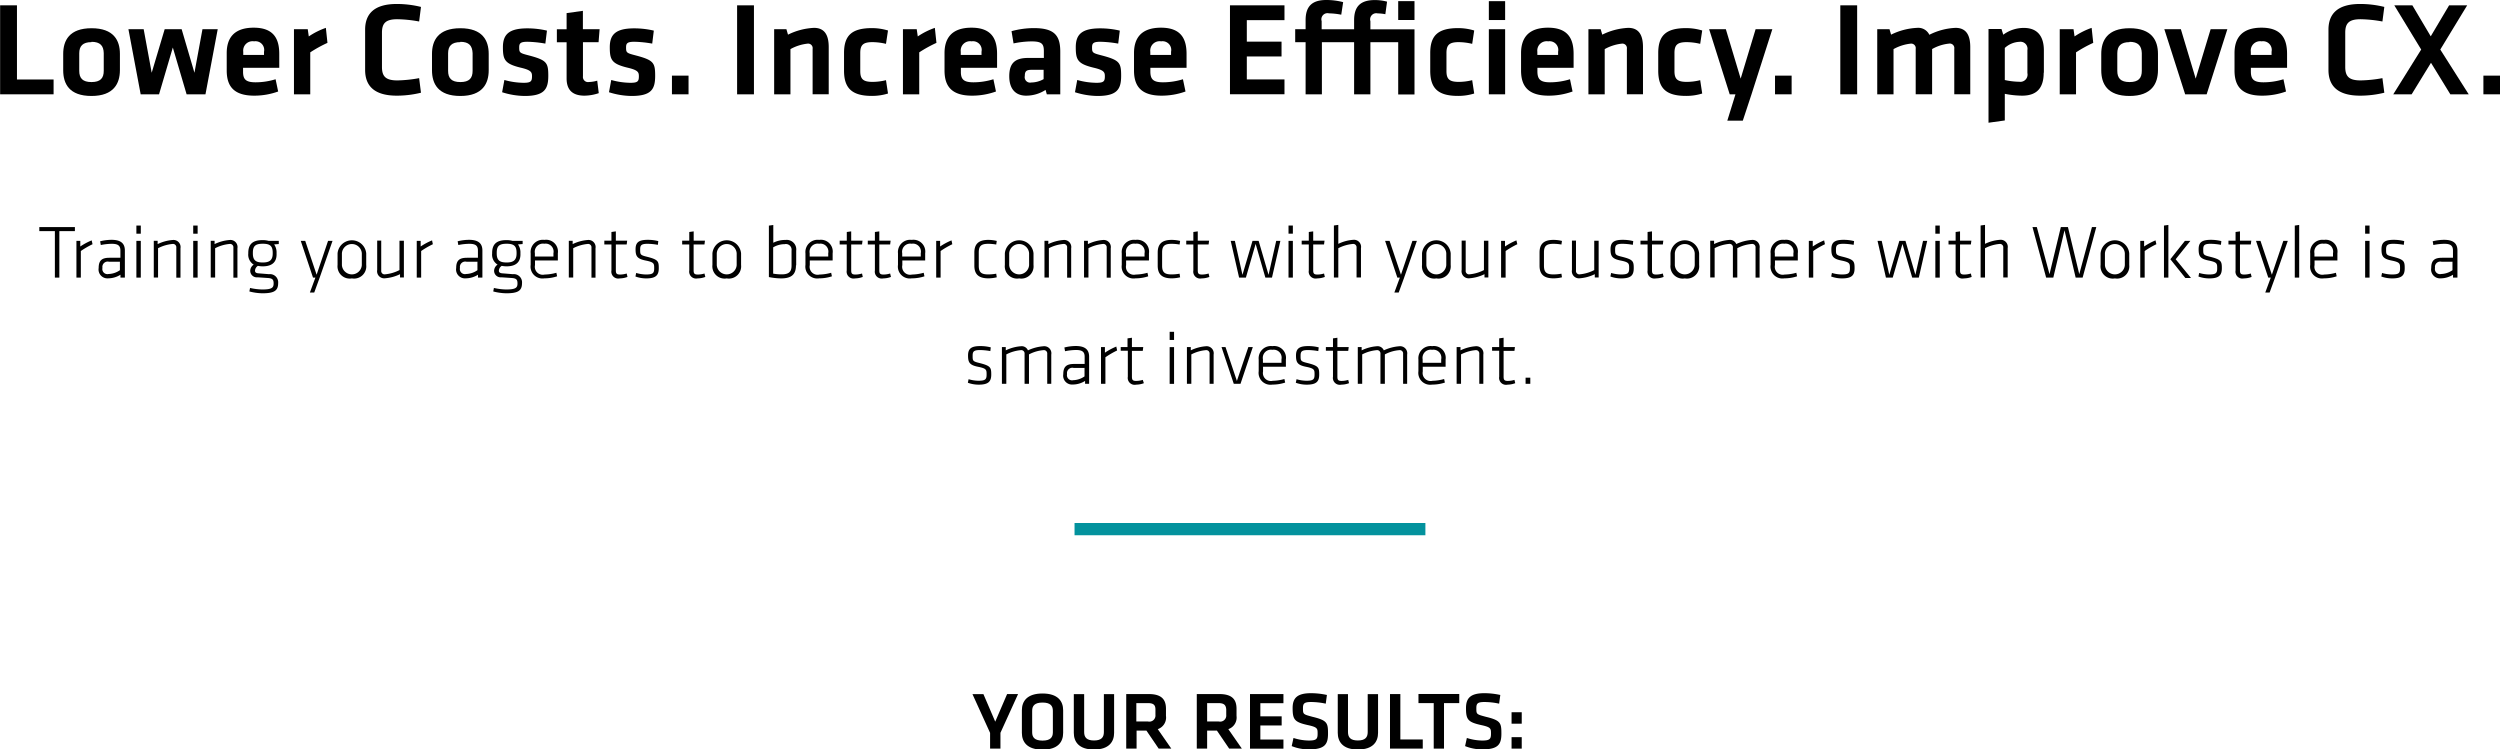 <svg id="Layer_2" data-name="Layer 2" xmlns="http://www.w3.org/2000/svg" viewBox="0 0 408.22 122.38"><defs><style>.cls-1{fill:none;stroke:#03929d;stroke-miterlimit:10;stroke-width:2px;}</style></defs><title>section1-text</title><path d="M9127.64,7636.31h6v2.42h-8.73V7624.2h2.75v12.11Z" transform="translate(-9124.89 -7623.33)"/><path d="M9139.83,7639c-3.64,0-4.62-2-4.62-4.19v-2.68c0-2.18,1-4.19,4.63-4.19s4.63,2,4.63,4.19v2.68C9144.46,7636.94,9143.48,7639,9139.83,7639Zm0-8.79c-1.42,0-2,.63-2,1.83v2.86c0,1.2.55,1.83,2,1.83s2-.63,2-1.83V7632C9141.8,7630.79,9141.25,7630.16,9139.83,7630.16Z" transform="translate(-9124.89 -7623.33)"/><path d="M9147.86,7638.73l-2-10.63h2.49l1.31,7.11,2.12-7.11h2.77l2.09,7.11,1.31-7.11h2.49l-2,10.63h-3.08l-2.25-7.64-2.25,7.64h-3.08Z" transform="translate(-9124.89 -7623.33)"/><path d="M9166.64,7636.77a11.12,11.12,0,0,0,3.25-.5l0.42,2a11.41,11.41,0,0,1-3.91.68c-3.34,0-4.49-1.55-4.49-4.1V7632c0-2.25,1-4.15,4.41-4.15s4.17,2,4.17,4.28v2.27h-5.91V7635C9164.57,7636.27,9165,7636.77,9166.64,7636.77Zm-2.07-4.47H9168v-0.52a1.42,1.42,0,0,0-1.62-1.7,1.53,1.53,0,0,0-1.77,1.7v0.52Z" transform="translate(-9124.89 -7623.33)"/><path d="M9178.36,7630.33a20.77,20.77,0,0,0-2.81,1.55v6.85h-2.66v-10.63h2.25l0.17,1.18a11.9,11.9,0,0,1,2.79-1.4Z" transform="translate(-9124.89 -7623.33)"/><path d="M9184.51,7628.19c0-2.66,1.55-4.21,5.17-4.21a16.45,16.45,0,0,1,3.95.48l-0.3,2.38a21.39,21.39,0,0,0-3.56-.37c-1.9,0-2.51.65-2.51,2.2v5.59c0,1.55.61,2.2,2.51,2.2a21.39,21.39,0,0,0,3.56-.37l0.3,2.38a16.45,16.45,0,0,1-3.95.48c-3.62,0-5.17-1.55-5.17-4.21v-6.55Z" transform="translate(-9124.89 -7623.33)"/><path d="M9200.06,7639c-3.64,0-4.63-2-4.63-4.19v-2.68c0-2.18,1-4.19,4.63-4.19s4.63,2,4.63,4.19v2.68C9204.69,7636.94,9203.71,7639,9200.06,7639Zm0-8.79c-1.42,0-2,.63-2,1.83v2.86c0,1.2.55,1.83,2,1.83s2-.63,2-1.83V7632C9202,7630.79,9201.48,7630.16,9200.06,7630.16Z" transform="translate(-9124.89 -7623.33)"/><path d="M9210.55,7639a12.54,12.54,0,0,1-3.67-.61l0.37-2a11.9,11.9,0,0,0,3.16.46c1.18,0,1.35-.26,1.35-1.07,0-.65-0.13-1-1.85-1.4-2.6-.63-2.9-1.29-2.9-3.34s0.94-3.08,4-3.08a14,14,0,0,1,3.19.37l-0.26,2.12a18.76,18.76,0,0,0-2.92-.3c-1.16,0-1.35.26-1.35,0.92,0,0.85.07,0.92,1.5,1.29,3,0.79,3.25,1.18,3.25,3.36S9213.76,7639,9210.55,7639Z" transform="translate(-9124.89 -7623.33)"/><path d="M9222.66,7638.54a7.38,7.38,0,0,1-2.33.41c-1.94,0-2.92-.92-2.92-2.81v-5.91h-1.59v-2.12h1.59v-2.64l2.66-.37v3h2.73l-0.17,2.12h-2.55v5.56a0.84,0.84,0,0,0,1,.94,5.12,5.12,0,0,0,1.33-.22Z" transform="translate(-9124.89 -7623.33)"/><path d="M9228,7639a12.54,12.54,0,0,1-3.67-.61l0.37-2a11.9,11.9,0,0,0,3.16.46c1.18,0,1.35-.26,1.35-1.07,0-.65-0.13-1-1.85-1.4-2.6-.63-2.9-1.29-2.9-3.34s0.94-3.08,4-3.08a14,14,0,0,1,3.19.37l-0.26,2.12a18.76,18.76,0,0,0-2.92-.3c-1.16,0-1.35.26-1.35,0.92,0,0.85.07,0.92,1.5,1.29,3,0.79,3.25,1.18,3.25,3.36S9231.25,7639,9228,7639Z" transform="translate(-9124.89 -7623.33)"/><path d="M9234.61,7635.68h2.71v3.05h-2.71v-3.05Z" transform="translate(-9124.89 -7623.33)"/><path d="M9248,7638.73h-2.75V7624.2H9248v14.53Z" transform="translate(-9124.89 -7623.33)"/><path d="M9257.58,7638.73v-7.42a0.74,0.74,0,0,0-.85-0.85,7.34,7.34,0,0,0-2.77.89v7.38h-2.66v-10.63h2l0.26,0.89a10.64,10.64,0,0,1,4.25-1.11c1.77,0,2.4,1.24,2.4,3.14v7.7h-2.66Z" transform="translate(-9124.89 -7623.33)"/><path d="M9262.71,7634.87V7632c0-2.86,1.24-4.08,4.58-4.08a9.16,9.16,0,0,1,2.6.39l-0.33,2.18a9.68,9.68,0,0,0-2.2-.28c-1.53,0-2,.46-2,1.77v2.95c0,1.31.46,1.77,2,1.77a9,9,0,0,0,2.2-.28l0.33,2.18a8.76,8.76,0,0,1-2.6.39C9264,7639,9262.71,7637.73,9262.71,7634.87Z" transform="translate(-9124.89 -7623.33)"/><path d="M9277.8,7630.33a20.77,20.77,0,0,0-2.81,1.55v6.85h-2.66v-10.63h2.25l0.17,1.18a11.9,11.9,0,0,1,2.79-1.4Z" transform="translate(-9124.89 -7623.33)"/><path d="M9283.85,7636.77a11.12,11.12,0,0,0,3.25-.5l0.42,2a11.41,11.41,0,0,1-3.91.68c-3.34,0-4.49-1.55-4.49-4.1V7632c0-2.25,1-4.15,4.41-4.15s4.17,2,4.17,4.28v2.27h-5.91V7635C9281.77,7636.27,9282.23,7636.77,9283.85,7636.77Zm-2.07-4.47h3.38v-0.52a1.42,1.42,0,0,0-1.62-1.7,1.53,1.53,0,0,0-1.77,1.7v0.52Z" transform="translate(-9124.89 -7623.33)"/><path d="M9298,7638.73h-2.18l-0.2-.72a5.81,5.81,0,0,1-3.16.94c-1.94,0-2.77-1.33-2.77-3.16,0-2.16.94-3,3.1-3h2.55v-1.11c0-1.18-.33-1.59-2-1.59a14.86,14.86,0,0,0-2.95.33l-0.33-2a13.86,13.86,0,0,1,3.64-.5c3.34,0,4.32,1.18,4.32,3.84v7Zm-2.66-4h-2c-0.87,0-1.11.24-1.11,1a0.89,0.89,0,0,0,1.07,1.07,4.18,4.18,0,0,0,2-.55v-1.57Z" transform="translate(-9124.89 -7623.33)"/><path d="M9304.09,7639a12.54,12.54,0,0,1-3.67-.61l0.37-2a11.9,11.9,0,0,0,3.16.46c1.18,0,1.35-.26,1.35-1.07,0-.65-0.13-1-1.85-1.4-2.6-.63-2.9-1.29-2.9-3.34s0.94-3.08,4-3.08a14,14,0,0,1,3.19.37l-0.26,2.12a18.76,18.76,0,0,0-2.92-.3c-1.16,0-1.35.26-1.35,0.92,0,0.85.07,0.92,1.5,1.29,3,0.79,3.25,1.18,3.25,3.36S9307.3,7639,9304.09,7639Z" transform="translate(-9124.89 -7623.33)"/><path d="M9314.8,7636.77a11.12,11.12,0,0,0,3.25-.5l0.42,2a11.41,11.41,0,0,1-3.91.68c-3.34,0-4.5-1.55-4.5-4.1V7632c0-2.25,1-4.15,4.41-4.15s4.17,2,4.17,4.28v2.27h-5.91V7635C9312.73,7636.27,9313.19,7636.77,9314.8,7636.77Zm-2.07-4.47h3.38v-0.52a1.42,1.42,0,0,0-1.62-1.7,1.53,1.53,0,0,0-1.77,1.7v0.52Z" transform="translate(-9124.89 -7623.33)"/><path d="M9325.73,7624.2h8.9v2.42h-6.15v3.51h5.67v2.42h-5.67v3.75h6.15v2.42h-8.9V7624.2Z" transform="translate(-9124.89 -7623.33)"/><path d="M9353.2,7638.73v-8.51h-4.54v8.51H9346v-8.51h-5.26v8.51h-2.66v-8.51h-1.7v-2.12h1.7v-1.48c0-2.2,1-3.29,3.38-3.29a10.79,10.79,0,0,1,2.75.35l-0.31,2.05a11.47,11.47,0,0,0-2-.22,1,1,0,0,0-1.2,1.27v1.33H9346v-1.48c0-2.2,1-3.29,3.38-3.29a7.7,7.7,0,0,1,2,.26l-0.28,2.05a6.65,6.65,0,0,0-1.24-.13,1,1,0,0,0-1.2,1.27v1.33h7.2v10.63h-2.66Zm0-12.13v-3.08h2.66v3.08h-2.66Z" transform="translate(-9124.89 -7623.33)"/><path d="M9358.43,7634.87V7632c0-2.86,1.24-4.08,4.58-4.08a9.16,9.16,0,0,1,2.6.39l-0.33,2.18a9.68,9.68,0,0,0-2.2-.28c-1.53,0-2,.46-2,1.77v2.95c0,1.31.46,1.77,2,1.77a9,9,0,0,0,2.2-.28l0.33,2.18a8.76,8.76,0,0,1-2.6.39C9359.67,7639,9358.43,7637.73,9358.43,7634.87Z" transform="translate(-9124.89 -7623.33)"/><path d="M9368,7626.6v-3.08h2.66v3.08H9368Zm0,12.13v-10.63h2.66v10.63H9368Z" transform="translate(-9124.89 -7623.33)"/><path d="M9378,7636.77a11.12,11.12,0,0,0,3.25-.5l0.42,2a11.41,11.41,0,0,1-3.91.68c-3.34,0-4.5-1.55-4.5-4.1V7632c0-2.25,1-4.15,4.41-4.15s4.17,2,4.17,4.28v2.27h-5.91V7635C9375.94,7636.27,9376.4,7636.77,9378,7636.77Zm-2.07-4.47h3.38v-0.52a1.42,1.42,0,0,0-1.62-1.7,1.53,1.53,0,0,0-1.77,1.7v0.52Z" transform="translate(-9124.89 -7623.33)"/><path d="M9390.54,7638.73v-7.42a0.74,0.74,0,0,0-.85-0.85,7.34,7.34,0,0,0-2.77.89v7.38h-2.66v-10.63h2l0.26,0.89a10.64,10.64,0,0,1,4.25-1.11c1.77,0,2.4,1.24,2.4,3.14v7.7h-2.66Z" transform="translate(-9124.89 -7623.33)"/><path d="M9395.66,7634.87V7632c0-2.86,1.24-4.08,4.58-4.08a9.16,9.16,0,0,1,2.6.39l-0.33,2.18a9.68,9.68,0,0,0-2.2-.28c-1.53,0-2,.46-2,1.77v2.95c0,1.31.46,1.77,2,1.77a9,9,0,0,0,2.2-.28l0.33,2.18a8.76,8.76,0,0,1-2.6.39C9396.91,7639,9395.66,7637.73,9395.66,7634.87Z" transform="translate(-9124.89 -7623.33)"/><path d="M9410.89,7638.73l-1.42,4.3h-2.53l1.33-4.3h-0.94l-3.36-10.63h2.73l2.42,8.07,2.44-8.07h2.73Z" transform="translate(-9124.89 -7623.33)"/><path d="M9414.73,7635.68h2.71v3.05h-2.71v-3.05Z" transform="translate(-9124.89 -7623.33)"/><path d="M9428.14,7638.73h-2.75V7624.2h2.75v14.53Z" transform="translate(-9124.89 -7623.33)"/><path d="M9437.7,7638.73v-7.42a0.74,0.74,0,0,0-.85-0.85,7.34,7.34,0,0,0-2.77.89v7.38h-2.66v-10.63h2l0.26,0.89a10.64,10.64,0,0,1,4.25-1.11,2,2,0,0,1,2,1.13,10.43,10.43,0,0,1,4.28-1.13c1.77,0,2.4,1.24,2.4,3.14v7.7H9444v-7.42a0.74,0.74,0,0,0-.85-0.85,7,7,0,0,0-2.77.89v7.38h-2.66Z" transform="translate(-9124.89 -7623.33)"/><path d="M9458.6,7635.2c0,2.36-1,3.75-3.51,3.75a14.73,14.73,0,0,1-2.84-.3V7643l-2.66.37v-15.3h2.12L9452,7629a5.59,5.59,0,0,1,3.36-1.11c2.14,0,3.27,1.27,3.27,3.69v3.62Zm-6.35,1.2a11.76,11.76,0,0,0,2.36.28,1.18,1.18,0,0,0,1.33-1.42v-3.75a1.15,1.15,0,0,0-1.31-1.35,3.77,3.77,0,0,0-2.38,1v5.28Z" transform="translate(-9124.89 -7623.33)"/><path d="M9466.69,7630.33a20.77,20.77,0,0,0-2.81,1.55v6.85h-2.66v-10.63h2.25l0.17,1.18a11.9,11.9,0,0,1,2.79-1.4Z" transform="translate(-9124.89 -7623.33)"/><path d="M9472.62,7639c-3.64,0-4.62-2-4.62-4.19v-2.68c0-2.18,1-4.19,4.63-4.19s4.63,2,4.63,4.19v2.68C9477.25,7636.94,9476.26,7639,9472.62,7639Zm0-8.79c-1.42,0-2,.63-2,1.83v2.86c0,1.2.55,1.83,2,1.83s2-.63,2-1.83V7632C9474.58,7630.79,9474,7630.16,9472.62,7630.16Z" transform="translate(-9124.89 -7623.33)"/><path d="M9485.21,7638.73h-3.51l-3.4-10.63H9481l2.42,8.07,2.44-8.07h2.73Z" transform="translate(-9124.89 -7623.33)"/><path d="M9494.5,7636.77a11.12,11.12,0,0,0,3.25-.5l0.42,2a11.41,11.41,0,0,1-3.91.68c-3.34,0-4.5-1.55-4.5-4.1V7632c0-2.25,1-4.15,4.41-4.15s4.17,2,4.17,4.28v2.27h-5.91V7635C9492.43,7636.27,9492.89,7636.77,9494.5,7636.77Zm-2.07-4.47h3.38v-0.52a1.42,1.42,0,0,0-1.62-1.7,1.53,1.53,0,0,0-1.77,1.7v0.52Z" transform="translate(-9124.89 -7623.33)"/><path d="M9505.1,7628.19c0-2.66,1.55-4.21,5.17-4.21a16.45,16.45,0,0,1,3.95.48l-0.31,2.38a21.36,21.36,0,0,0-3.56-.37c-1.9,0-2.51.65-2.51,2.2v5.59c0,1.55.61,2.2,2.51,2.2a21.36,21.36,0,0,0,3.56-.37l0.31,2.38a16.45,16.45,0,0,1-3.95.48c-3.62,0-5.17-1.55-5.17-4.21v-6.55Z" transform="translate(-9124.89 -7623.33)"/><path d="M9528,7638.73h-3l-3.16-5.15-3.16,5.15h-3l4.56-7.31-4.39-7.22h2.95l3,5.06,3-5.06h2.95l-4.39,7.22Z" transform="translate(-9124.89 -7623.33)"/><path d="M9530.4,7635.68h2.71v3.05h-2.71v-3.05Z" transform="translate(-9124.89 -7623.33)"/><path d="M9133.85,7661.07h-2.54v-0.66h5.81v0.66h-2.54v7.59h-0.73v-7.59Z" transform="translate(-9124.89 -7623.33)"/><path d="M9140,7663.21a13.5,13.5,0,0,0-1.91,1.11v4.34h-0.72v-6H9138l0,0.92a10.32,10.32,0,0,1,1.86-1Z" transform="translate(-9124.89 -7623.33)"/><path d="M9145.18,7668.66h-0.62l0-.47a3.82,3.82,0,0,1-2,.59,1.45,1.45,0,0,1-1.56-1.69c0-1.28.58-1.67,1.77-1.67h1.78v-1.18c0-.83-0.43-1.1-1.42-1.1a9.38,9.38,0,0,0-1.78.2l-0.11-.61a7.71,7.71,0,0,1,1.86-.24c1.56,0,2.18.62,2.18,1.75v4.41Zm-0.72-2.59h-1.76a0.87,0.87,0,0,0-1.08,1,0.83,0.83,0,0,0,1,1,3.4,3.4,0,0,0,1.85-.62v-1.45Z" transform="translate(-9124.89 -7623.33)"/><path d="M9147.16,7661.49v-1.33h0.72v1.33h-0.72Zm0,7.17v-6h0.72v6h-0.72Z" transform="translate(-9124.89 -7623.33)"/><path d="M9153.68,7668.66v-4.88a0.55,0.55,0,0,0-.66-0.61,6.37,6.37,0,0,0-2.32.69v4.79H9150v-6h0.63l0,0.54a6.77,6.77,0,0,1,2.45-.67,1.16,1.16,0,0,1,1.28,1.36v4.79h-0.72Z" transform="translate(-9124.89 -7623.33)"/><path d="M9156.44,7661.49v-1.33h0.72v1.33h-0.72Zm0,7.17v-6h0.72v6h-0.72Z" transform="translate(-9124.89 -7623.33)"/><path d="M9163,7668.66v-4.88a0.55,0.55,0,0,0-.66-0.61,6.37,6.37,0,0,0-2.32.69v4.79h-0.72v-6h0.63l0,0.54a6.77,6.77,0,0,1,2.45-.67,1.16,1.16,0,0,1,1.28,1.36v4.79H9163Z" transform="translate(-9124.89 -7623.33)"/><path d="M9167.8,7666.82a3.93,3.93,0,0,1-.8-0.08,1,1,0,0,0-.47.79c0,0.24.14,0.4,0.55,0.43l1.73,0.14a1.34,1.34,0,0,1,1.5,1.44c0,1.25-.62,1.68-2.58,1.68a8.89,8.89,0,0,1-2.12-.3l0.11-.57a9.88,9.88,0,0,0,2,.25c1.63,0,1.85-.33,1.85-1s-0.25-.83-1-0.88l-1.63-.11a1.07,1.07,0,0,1-1.19-1.07,1.25,1.25,0,0,1,.57-1,1.9,1.9,0,0,1-.89-1.81v-0.07c0-1.36.61-2.12,2.32-2.12a3.45,3.45,0,0,1,1,.12h1.66v0.52l-0.76.06a2.25,2.25,0,0,1,.4,1.41v0.07C9170.11,7666.06,9169.38,7666.82,9167.8,7666.82Zm0-3.69c-1.2,0-1.62.37-1.62,1.47v0.12c0,1.14.52,1.47,1.62,1.47s1.62-.38,1.62-1.47v-0.12C9169.42,7663.51,9169,7663.13,9167.8,7663.13Z" transform="translate(-9124.89 -7623.33)"/><path d="M9177.09,7668.66l-0.89,2.44h-0.71l0.9-2.44H9176l-2-6h0.73l1.86,5.53,1.87-5.53h0.73Z" transform="translate(-9124.89 -7623.33)"/><path d="M9182.35,7668.79a2,2,0,0,1-2.34-2.19v-1.9a2.35,2.35,0,0,1,4.68,0v1.9A2,2,0,0,1,9182.35,7668.79Zm1.62-4.11a1.63,1.63,0,0,0-3.25,0v1.95a1.63,1.63,0,0,0,3.25,0v-1.95Z" transform="translate(-9124.89 -7623.33)"/><path d="M9187.14,7662.63v4.88a0.55,0.55,0,0,0,.66.61,6.37,6.37,0,0,0,2.32-.69v-4.79h0.72v6h-0.63l0-.54a6.77,6.77,0,0,1-2.45.67,1.16,1.16,0,0,1-1.28-1.36v-4.79h0.72Z" transform="translate(-9124.89 -7623.33)"/><path d="M9195.57,7663.21a13.5,13.5,0,0,0-1.91,1.11v4.34h-0.72v-6h0.64l0,0.92a10.32,10.32,0,0,1,1.86-1Z" transform="translate(-9124.89 -7623.33)"/><path d="M9203.56,7668.66h-0.62l0-.47a3.82,3.82,0,0,1-2,.59,1.45,1.45,0,0,1-1.56-1.69c0-1.28.58-1.67,1.77-1.67h1.78v-1.18c0-.83-0.43-1.1-1.42-1.1a9.38,9.38,0,0,0-1.78.2l-0.11-.61a7.72,7.72,0,0,1,1.86-.24c1.56,0,2.18.62,2.18,1.75v4.41Zm-0.72-2.59h-1.76a0.87,0.87,0,0,0-1.08,1,0.83,0.83,0,0,0,1,1,3.4,3.4,0,0,0,1.85-.62v-1.45Z" transform="translate(-9124.89 -7623.33)"/><path d="M9207.62,7666.82a3.93,3.93,0,0,1-.8-0.08,1,1,0,0,0-.47.79c0,0.24.14,0.4,0.55,0.43l1.73,0.14a1.34,1.34,0,0,1,1.5,1.44c0,1.25-.62,1.68-2.58,1.68a8.89,8.89,0,0,1-2.12-.3l0.11-.57a9.88,9.88,0,0,0,2,.25c1.64,0,1.85-.33,1.85-1s-0.25-.83-1-0.88l-1.63-.11a1.07,1.07,0,0,1-1.19-1.07,1.25,1.25,0,0,1,.57-1,1.9,1.9,0,0,1-.89-1.81v-0.07c0-1.36.61-2.12,2.32-2.12a3.45,3.45,0,0,1,1,.12h1.66v0.52l-0.76.06a2.25,2.25,0,0,1,.4,1.41v0.07C9209.93,7666.06,9209.2,7666.82,9207.62,7666.82Zm0-3.69c-1.2,0-1.62.37-1.62,1.47v0.12c0,1.14.52,1.47,1.62,1.47s1.62-.38,1.62-1.47v-0.12C9209.24,7663.51,9208.82,7663.13,9207.62,7663.13Z" transform="translate(-9124.89 -7623.33)"/><path d="M9213.83,7668.16a7.64,7.64,0,0,0,1.91-.29l0.12,0.58a6.66,6.66,0,0,1-2.08.33,1.94,1.94,0,0,1-2.24-2.19v-1.9a2,2,0,0,1,2.25-2.19,1.93,1.93,0,0,1,2.19,2.19v1.17h-3.73v0.76A1.3,1.3,0,0,0,9213.83,7668.16Zm-1.57-2.94h3v-0.54a1.3,1.3,0,0,0-1.49-1.55,1.33,1.33,0,0,0-1.54,1.55v0.54Z" transform="translate(-9124.89 -7623.33)"/><path d="M9221.47,7668.66v-4.88a0.55,0.55,0,0,0-.66-0.61,6.37,6.37,0,0,0-2.32.69v4.79h-0.72v-6h0.63l0,0.54a6.77,6.77,0,0,1,2.45-.67,1.16,1.16,0,0,1,1.28,1.36v4.79h-0.72Z" transform="translate(-9124.89 -7623.33)"/><path d="M9227.35,7668.55a3.71,3.71,0,0,1-1.26.24,1.13,1.13,0,0,1-1.36-1.3v-4.24h-1.16v-0.62h1.16v-1.42l0.72-.1v1.52h1.85l-0.08.62h-1.77v4.16c0,0.53.07,0.75,0.69,0.75a3.76,3.76,0,0,0,1.08-.17Z" transform="translate(-9124.89 -7623.33)"/><path d="M9230.42,7668.79a5.15,5.15,0,0,1-1.77-.31l0.12-.58a5.92,5.92,0,0,0,1.6.25c1.12,0,1.34-.21,1.34-1s0-1-1.4-1.28-1.64-.73-1.64-1.83,0.48-1.55,2-1.55a6.78,6.78,0,0,1,1.71.21l-0.07.61a9.55,9.55,0,0,0-1.69-.17c-1.05,0-1.2.27-1.2,0.93,0,0.83,0,.92,1.17,1.2,1.77,0.45,1.87.73,1.87,1.86S9232,7668.79,9230.42,7668.79Z" transform="translate(-9124.89 -7623.33)"/><path d="M9240.06,7668.55a3.71,3.71,0,0,1-1.26.24,1.13,1.13,0,0,1-1.36-1.3v-4.24h-1.16v-0.62h1.16v-1.42l0.72-.1v1.52H9240l-0.08.62h-1.77v4.16c0,0.53.07,0.75,0.69,0.75a3.76,3.76,0,0,0,1.08-.17Z" transform="translate(-9124.89 -7623.33)"/><path d="M9243.56,7668.79a2,2,0,0,1-2.34-2.19v-1.9a2.35,2.35,0,0,1,4.68,0v1.9A2,2,0,0,1,9243.56,7668.79Zm1.62-4.11a1.63,1.63,0,0,0-3.25,0v1.95a1.63,1.63,0,0,0,3.25,0v-1.95Z" transform="translate(-9124.89 -7623.33)"/><path d="M9254.86,7666.66c0,1.35-.59,2.13-2.42,2.13a10.47,10.47,0,0,1-2-.22v-8.4l0.72-.1v2.9a4.25,4.25,0,0,1,2-.46,1.56,1.56,0,0,1,1.74,1.76v2.39Zm-3.72,1.35a7.87,7.87,0,0,0,1.39.12c1.3,0,1.61-.54,1.61-1.45v-2.43a0.93,0.93,0,0,0-1.12-1.05,3.67,3.67,0,0,0-1.88.52V7668Z" transform="translate(-9124.89 -7623.33)"/><path d="M9258.7,7668.16a7.64,7.64,0,0,0,1.91-.29l0.12,0.58a6.66,6.66,0,0,1-2.08.33,1.94,1.94,0,0,1-2.24-2.19v-1.9a2,2,0,0,1,2.25-2.19,1.93,1.93,0,0,1,2.19,2.19v1.17h-3.73v0.76A1.3,1.3,0,0,0,9258.7,7668.16Zm-1.57-2.94h3v-0.54a1.3,1.3,0,0,0-1.49-1.55,1.33,1.33,0,0,0-1.54,1.55v0.54Z" transform="translate(-9124.89 -7623.33)"/><path d="M9265.77,7668.55a3.71,3.71,0,0,1-1.26.24,1.13,1.13,0,0,1-1.36-1.3v-4.24H9262v-0.62h1.16v-1.42l0.72-.1v1.52h1.85l-0.08.62h-1.77v4.16c0,0.53.07,0.75,0.69,0.75a3.76,3.76,0,0,0,1.08-.17Z" transform="translate(-9124.89 -7623.33)"/><path d="M9270.37,7668.55a3.71,3.71,0,0,1-1.26.24,1.13,1.13,0,0,1-1.36-1.3v-4.24h-1.16v-0.62h1.16v-1.42l0.72-.1v1.52h1.85l-0.08.62h-1.77v4.16c0,0.53.07,0.75,0.69,0.75a3.76,3.76,0,0,0,1.08-.17Z" transform="translate(-9124.89 -7623.33)"/><path d="M9273.81,7668.16a7.64,7.64,0,0,0,1.91-.29l0.12,0.58a6.66,6.66,0,0,1-2.08.33,1.94,1.94,0,0,1-2.24-2.19v-1.9a2,2,0,0,1,2.25-2.19,1.93,1.93,0,0,1,2.19,2.19v1.17h-3.73v0.76A1.3,1.3,0,0,0,9273.81,7668.16Zm-1.57-2.94h3v-0.54a1.3,1.3,0,0,0-1.49-1.55,1.33,1.33,0,0,0-1.54,1.55v0.54Z" transform="translate(-9124.89 -7623.33)"/><path d="M9280.39,7663.21a13.5,13.5,0,0,0-1.91,1.11v4.34h-0.72v-6h0.64l0,0.92a10.32,10.32,0,0,1,1.86-1Z" transform="translate(-9124.89 -7623.33)"/><path d="M9284.71,7666.73c0,1.08.43,1.41,1.56,1.41a7.68,7.68,0,0,0,1.29-.12l0.09,0.59a5.91,5.91,0,0,1-1.38.17c-1.7,0-2.28-.78-2.28-2.08v-2.12c0-1.3.58-2.08,2.28-2.08a5.91,5.91,0,0,1,1.38.17l-0.09.59a7.68,7.68,0,0,0-1.29-.12c-1.13,0-1.56.33-1.56,1.41v2.17Z" transform="translate(-9124.89 -7623.33)"/><path d="M9291.31,7668.79a2,2,0,0,1-2.34-2.19v-1.9a2.35,2.35,0,0,1,4.68,0v1.9A2,2,0,0,1,9291.31,7668.79Zm1.62-4.11a1.63,1.63,0,0,0-3.25,0v1.95a1.63,1.63,0,0,0,3.25,0v-1.95Z" transform="translate(-9124.89 -7623.33)"/><path d="M9299.14,7668.66v-4.88a0.55,0.55,0,0,0-.66-0.61,6.37,6.37,0,0,0-2.32.69v4.79h-0.72v-6h0.63l0,0.54a6.77,6.77,0,0,1,2.45-.67,1.16,1.16,0,0,1,1.28,1.36v4.79h-0.72Z" transform="translate(-9124.89 -7623.33)"/><path d="M9305.6,7668.66v-4.88a0.55,0.55,0,0,0-.66-0.61,6.37,6.37,0,0,0-2.32.69v4.79h-0.72v-6h0.63l0,0.54a6.77,6.77,0,0,1,2.45-.67,1.16,1.16,0,0,1,1.28,1.36v4.79h-0.72Z" transform="translate(-9124.89 -7623.33)"/><path d="M9310.35,7668.16a7.64,7.64,0,0,0,1.91-.29l0.12,0.58a6.66,6.66,0,0,1-2.08.33,1.94,1.94,0,0,1-2.24-2.19v-1.9a2,2,0,0,1,2.25-2.19,1.93,1.93,0,0,1,2.19,2.19v1.17h-3.73v0.76A1.3,1.3,0,0,0,9310.35,7668.16Zm-1.57-2.94h3v-0.54a1.3,1.3,0,0,0-1.49-1.55,1.33,1.33,0,0,0-1.54,1.55v0.54Z" transform="translate(-9124.89 -7623.33)"/><path d="M9314.65,7666.73c0,1.08.43,1.41,1.56,1.41a7.68,7.68,0,0,0,1.29-.12l0.09,0.59a5.91,5.91,0,0,1-1.38.17c-1.7,0-2.28-.78-2.28-2.08v-2.12c0-1.3.58-2.08,2.28-2.08a5.91,5.91,0,0,1,1.38.17l-0.09.59a7.68,7.68,0,0,0-1.29-.12c-1.13,0-1.56.33-1.56,1.41v2.17Z" transform="translate(-9124.89 -7623.33)"/><path d="M9322.37,7668.55a3.71,3.71,0,0,1-1.26.24,1.13,1.13,0,0,1-1.36-1.3v-4.24h-1.16v-0.62h1.16v-1.42l0.72-.1v1.52h1.85l-0.08.62h-1.77v4.16c0,0.53.07,0.75,0.69,0.75a3.76,3.76,0,0,0,1.08-.17Z" transform="translate(-9124.89 -7623.33)"/><path d="M9327.22,7668.66l-1.37-6h0.68l1.24,5.55,1.64-5.55h1l1.62,5.55,1.25-5.55h0.68l-1.37,6h-1.08l-1.59-5.51-1.59,5.51h-1.08Z" transform="translate(-9124.89 -7623.33)"/><path d="M9335.29,7661.49v-1.33H9336v1.33h-0.72Zm0,7.17v-6H9336v6h-0.72Z" transform="translate(-9124.89 -7623.33)"/><path d="M9341.22,7668.55a3.71,3.71,0,0,1-1.26.24,1.13,1.13,0,0,1-1.36-1.3v-4.24h-1.16v-0.62h1.16v-1.42l0.72-.1v1.52h1.85l-0.08.62h-1.77v4.16c0,0.53.07,0.75,0.69,0.75a3.76,3.76,0,0,0,1.08-.17Z" transform="translate(-9124.89 -7623.33)"/><path d="M9346.4,7668.66v-4.88a0.55,0.55,0,0,0-.66-0.61,6.37,6.37,0,0,0-2.32.69v4.79h-0.72v-8.5l0.72-.1v3.1a6.63,6.63,0,0,1,2.42-.66,1.16,1.16,0,0,1,1.28,1.36v4.79h-0.72Z" transform="translate(-9124.89 -7623.33)"/><path d="M9354.17,7668.66l-0.89,2.44h-0.71l0.9-2.44h-0.41l-2-6h0.73l1.86,5.53,1.87-5.53h0.73Z" transform="translate(-9124.89 -7623.33)"/><path d="M9359.43,7668.79a2,2,0,0,1-2.34-2.19v-1.9a2.35,2.35,0,0,1,4.68,0v1.9A2,2,0,0,1,9359.43,7668.79Zm1.62-4.11a1.63,1.63,0,0,0-3.25,0v1.95a1.63,1.63,0,0,0,3.25,0v-1.95Z" transform="translate(-9124.89 -7623.33)"/><path d="M9364.22,7662.63v4.88a0.55,0.55,0,0,0,.66.61,6.37,6.37,0,0,0,2.32-.69v-4.79h0.72v6h-0.63l0-.54a6.77,6.77,0,0,1-2.45.67,1.16,1.16,0,0,1-1.28-1.36v-4.79h0.72Z" transform="translate(-9124.89 -7623.33)"/><path d="M9372.65,7663.21a13.5,13.5,0,0,0-1.91,1.11v4.34H9370v-6h0.64l0,0.92a10.32,10.32,0,0,1,1.86-1Z" transform="translate(-9124.89 -7623.33)"/><path d="M9377,7666.73c0,1.08.43,1.41,1.56,1.41a7.68,7.68,0,0,0,1.29-.12l0.09,0.59a5.91,5.91,0,0,1-1.38.17c-1.7,0-2.28-.78-2.28-2.08v-2.12c0-1.3.58-2.08,2.28-2.08a5.91,5.91,0,0,1,1.38.17l-0.09.59a7.68,7.68,0,0,0-1.29-.12c-1.13,0-1.56.33-1.56,1.41v2.17Z" transform="translate(-9124.89 -7623.33)"/><path d="M9382.23,7662.63v4.88a0.55,0.55,0,0,0,.66.61,6.37,6.37,0,0,0,2.32-.69v-4.79h0.72v6h-0.63l0-.54a6.77,6.77,0,0,1-2.45.67,1.16,1.16,0,0,1-1.28-1.36v-4.79h0.72Z" transform="translate(-9124.89 -7623.33)"/><path d="M9389.62,7668.79a5.15,5.15,0,0,1-1.77-.31l0.12-.58a5.92,5.92,0,0,0,1.6.25c1.12,0,1.34-.21,1.34-1s0-1-1.4-1.28-1.64-.73-1.64-1.83,0.48-1.55,2-1.55a6.78,6.78,0,0,1,1.71.21l-0.07.61a9.55,9.55,0,0,0-1.69-.17c-1.05,0-1.2.27-1.2,0.93,0,0.83,0,.92,1.17,1.2,1.77,0.45,1.87.73,1.87,1.86S9391.23,7668.79,9389.62,7668.79Z" transform="translate(-9124.89 -7623.33)"/><path d="M9396.54,7668.55a3.71,3.71,0,0,1-1.26.24,1.13,1.13,0,0,1-1.36-1.3v-4.24h-1.16v-0.62h1.16v-1.42l0.72-.1v1.52h1.85l-0.08.62h-1.77v4.16c0,0.53.07,0.75,0.69,0.75a3.76,3.76,0,0,0,1.08-.17Z" transform="translate(-9124.89 -7623.33)"/><path d="M9400,7668.79a2,2,0,0,1-2.34-2.19v-1.9a2.35,2.35,0,0,1,4.68,0v1.9A2,2,0,0,1,9400,7668.79Zm1.62-4.11a1.63,1.63,0,0,0-3.25,0v1.95a1.63,1.63,0,0,0,3.25,0v-1.95Z" transform="translate(-9124.89 -7623.33)"/><path d="M9411.55,7668.66v-4.88a0.55,0.55,0,0,0-.66-0.61,6,6,0,0,0-2.32.69v4.79h-0.72v-4.88a0.55,0.55,0,0,0-.66-0.61,6.37,6.37,0,0,0-2.32.69v4.79h-0.72v-6h0.63l0,0.54a6.77,6.77,0,0,1,2.45-.67,1.1,1.1,0,0,1,1.17.67,7.18,7.18,0,0,1,2.53-.67,1.16,1.16,0,0,1,1.28,1.36v4.79h-0.72Z" transform="translate(-9124.89 -7623.33)"/><path d="M9416.3,7668.16a7.64,7.64,0,0,0,1.91-.29l0.12,0.58a6.66,6.66,0,0,1-2.08.33,1.94,1.94,0,0,1-2.24-2.19v-1.9a2,2,0,0,1,2.25-2.19,1.93,1.93,0,0,1,2.19,2.19v1.17h-3.73v0.76A1.3,1.3,0,0,0,9416.3,7668.16Zm-1.57-2.94h3v-0.54a1.3,1.3,0,0,0-1.49-1.55,1.33,1.33,0,0,0-1.54,1.55v0.54Z" transform="translate(-9124.89 -7623.33)"/><path d="M9422.88,7663.21a13.5,13.5,0,0,0-1.91,1.11v4.34h-0.72v-6h0.64l0,0.92a10.32,10.32,0,0,1,1.86-1Z" transform="translate(-9124.89 -7623.33)"/><path d="M9425.67,7668.79a5.15,5.15,0,0,1-1.77-.31l0.12-.58a5.92,5.92,0,0,0,1.6.25c1.12,0,1.34-.21,1.34-1s0-1-1.4-1.28-1.63-.73-1.63-1.83,0.48-1.55,2-1.55a6.78,6.78,0,0,1,1.71.21l-0.07.61a9.55,9.55,0,0,0-1.69-.17c-1.05,0-1.2.27-1.2,0.93,0,0.83,0,.92,1.17,1.2,1.77,0.45,1.87.73,1.87,1.86S9427.28,7668.79,9425.67,7668.79Z" transform="translate(-9124.89 -7623.33)"/><path d="M9432.84,7668.66l-1.37-6h0.68l1.24,5.55,1.64-5.55h1l1.62,5.55,1.25-5.55h0.68l-1.37,6h-1.08l-1.59-5.51-1.59,5.51h-1.08Z" transform="translate(-9124.89 -7623.33)"/><path d="M9440.91,7661.49v-1.33h0.72v1.33h-0.72Zm0,7.17v-6h0.72v6h-0.72Z" transform="translate(-9124.89 -7623.33)"/><path d="M9446.84,7668.55a3.71,3.71,0,0,1-1.26.24,1.13,1.13,0,0,1-1.36-1.3v-4.24h-1.16v-0.62h1.16v-1.42l0.72-.1v1.52h1.85l-0.08.62h-1.77v4.16c0,0.53.07,0.75,0.69,0.75a3.76,3.76,0,0,0,1.08-.17Z" transform="translate(-9124.89 -7623.33)"/><path d="M9452,7668.66v-4.88a0.55,0.55,0,0,0-.66-0.61,6.37,6.37,0,0,0-2.32.69v4.79h-0.72v-8.5l0.72-.1v3.1a6.63,6.63,0,0,1,2.42-.66,1.16,1.16,0,0,1,1.28,1.36v4.79H9452Z" transform="translate(-9124.89 -7623.33)"/><path d="M9462,7660.93l-1.83,7.73H9459l-2.23-8.25h0.71l2.07,7.69,1.85-7.69h1.16l1.85,7.69,2.07-7.69h0.71l-2.23,8.25h-1.14Z" transform="translate(-9124.89 -7623.33)"/><path d="M9470.23,7668.79a2,2,0,0,1-2.34-2.19v-1.9a2.35,2.35,0,0,1,4.68,0v1.9A2,2,0,0,1,9470.23,7668.79Zm1.62-4.11a1.63,1.63,0,0,0-3.25,0v1.95a1.63,1.63,0,0,0,3.25,0v-1.95Z" transform="translate(-9124.89 -7623.33)"/><path d="M9477,7663.21a13.5,13.5,0,0,0-1.91,1.11v4.34h-0.72v-6H9475l0,0.92a10.32,10.32,0,0,1,1.86-1Z" transform="translate(-9124.89 -7623.33)"/><path d="M9478.24,7668.66v-8.5l0.72-.1v8.6h-0.72Zm4.31-6-2.4,3,2.5,3.06h-0.92l-2.45-3.06,2.38-3h0.89Z" transform="translate(-9124.89 -7623.33)"/><path d="M9485.64,7668.79a5.15,5.15,0,0,1-1.77-.31l0.12-.58a5.92,5.92,0,0,0,1.6.25c1.12,0,1.34-.21,1.34-1s0-1-1.4-1.28-1.63-.73-1.63-1.83,0.48-1.55,2-1.55a6.78,6.78,0,0,1,1.71.21l-0.07.61a9.55,9.55,0,0,0-1.69-.17c-1.05,0-1.2.27-1.2,0.93,0,0.83,0,.92,1.17,1.2,1.77,0.45,1.87.73,1.87,1.86S9487.25,7668.79,9485.64,7668.79Z" transform="translate(-9124.89 -7623.33)"/><path d="M9492.55,7668.55a3.71,3.71,0,0,1-1.26.24,1.13,1.13,0,0,1-1.36-1.3v-4.24h-1.16v-0.62h1.16v-1.42l0.72-.1v1.52h1.85l-0.08.62h-1.77v4.16c0,0.53.07,0.75,0.69,0.75a3.76,3.76,0,0,0,1.08-.17Z" transform="translate(-9124.89 -7623.33)"/><path d="M9496.38,7668.66l-0.89,2.44h-0.71l0.9-2.44h-0.41l-2-6H9494l1.86,5.53,1.87-5.53h0.73Z" transform="translate(-9124.89 -7623.33)"/><path d="M9499.6,7668.66v-8.5l0.72-.1v8.6h-0.72Z" transform="translate(-9124.89 -7623.33)"/><path d="M9504.41,7668.16a7.64,7.64,0,0,0,1.91-.29l0.12,0.58a6.66,6.66,0,0,1-2.08.33,1.94,1.94,0,0,1-2.24-2.19v-1.9a2,2,0,0,1,2.25-2.19,1.93,1.93,0,0,1,2.19,2.19v1.17h-3.73v0.76A1.3,1.3,0,0,0,9504.41,7668.16Zm-1.57-2.94h3v-0.54a1.3,1.3,0,0,0-1.49-1.55,1.33,1.33,0,0,0-1.54,1.55v0.54Z" transform="translate(-9124.89 -7623.33)"/><path d="M9511.09,7661.49v-1.33h0.72v1.33h-0.72Zm0,7.17v-6h0.72v6h-0.72Z" transform="translate(-9124.89 -7623.33)"/><path d="M9515.5,7668.79a5.15,5.15,0,0,1-1.77-.31l0.12-.58a5.92,5.92,0,0,0,1.6.25c1.12,0,1.34-.21,1.34-1s0-1-1.4-1.28-1.63-.73-1.63-1.83,0.48-1.55,2-1.55a6.78,6.78,0,0,1,1.71.21l-0.07.61a9.55,9.55,0,0,0-1.69-.17c-1.05,0-1.2.27-1.2,0.93,0,0.83,0,.92,1.17,1.2,1.77,0.45,1.87.73,1.87,1.86S9517.12,7668.79,9515.5,7668.79Z" transform="translate(-9124.89 -7623.33)"/><path d="M9526.06,7668.66h-0.62l0-.47a3.82,3.82,0,0,1-2,.59,1.45,1.45,0,0,1-1.56-1.69c0-1.28.58-1.67,1.77-1.67h1.78v-1.18c0-.83-0.43-1.1-1.42-1.1a9.38,9.38,0,0,0-1.78.2l-0.11-.61a7.72,7.72,0,0,1,1.86-.24c1.56,0,2.18.62,2.18,1.75v4.41Zm-0.72-2.59h-1.76a0.87,0.87,0,0,0-1.08,1,0.83,0.83,0,0,0,1,1,3.4,3.4,0,0,0,1.85-.62v-1.45Z" transform="translate(-9124.89 -7623.33)"/><path d="M9284.7,7686.14a5.15,5.15,0,0,1-1.77-.31l0.12-.58a5.92,5.92,0,0,0,1.6.25c1.12,0,1.34-.21,1.34-1s0-1-1.4-1.28-1.63-.73-1.63-1.83,0.48-1.55,2-1.55a6.78,6.78,0,0,1,1.71.21l-0.07.61a9.55,9.55,0,0,0-1.69-.17c-1.05,0-1.2.27-1.2,0.93,0,0.83,0,.92,1.17,1.2,1.77,0.45,1.87.73,1.87,1.86S9286.31,7686.14,9284.7,7686.14Z" transform="translate(-9124.89 -7623.33)"/><path d="M9295.89,7686v-4.88a0.55,0.55,0,0,0-.66-0.61,6,6,0,0,0-2.32.69V7686h-0.72v-4.88a0.55,0.55,0,0,0-.66-0.61,6.37,6.37,0,0,0-2.32.69V7686h-0.72v-6h0.63l0,0.54a6.77,6.77,0,0,1,2.45-.67,1.1,1.1,0,0,1,1.17.67,7.18,7.18,0,0,1,2.53-.67,1.16,1.16,0,0,1,1.28,1.36V7686h-0.72Z" transform="translate(-9124.89 -7623.33)"/><path d="M9302.69,7686h-0.62l0-.47a3.82,3.82,0,0,1-2,.59,1.45,1.45,0,0,1-1.56-1.69c0-1.28.58-1.67,1.77-1.67H9302v-1.18c0-.83-0.43-1.1-1.42-1.1a9.38,9.38,0,0,0-1.78.2l-0.11-.61a7.72,7.72,0,0,1,1.86-.24c1.56,0,2.18.62,2.18,1.75V7686Zm-0.72-2.59h-1.76a0.87,0.87,0,0,0-1.08,1,0.83,0.83,0,0,0,1,1,3.4,3.4,0,0,0,1.85-.62v-1.45Z" transform="translate(-9124.89 -7623.33)"/><path d="M9307.3,7680.56a13.5,13.5,0,0,0-1.91,1.11V7686h-0.72v-6h0.64l0,0.92a10.32,10.32,0,0,1,1.86-1Z" transform="translate(-9124.89 -7623.33)"/><path d="M9311.67,7685.9a3.71,3.71,0,0,1-1.26.24,1.13,1.13,0,0,1-1.36-1.3v-4.24h-1.16V7680H9309v-1.42l0.72-.1V7680h1.85l-0.08.62h-1.77v4.16c0,0.53.07,0.75,0.69,0.75a3.76,3.76,0,0,0,1.08-.17Z" transform="translate(-9124.89 -7623.33)"/><path d="M9315.88,7678.84v-1.33h0.72v1.33h-0.72Zm0,7.17v-6h0.72v6h-0.72Z" transform="translate(-9124.89 -7623.33)"/><path d="M9322.4,7686v-4.88a0.55,0.55,0,0,0-.66-0.61,6.37,6.37,0,0,0-2.32.69V7686h-0.72v-6h0.63l0,0.54a6.77,6.77,0,0,1,2.45-.67,1.16,1.16,0,0,1,1.28,1.36V7686h-0.72Z" transform="translate(-9124.89 -7623.33)"/><path d="M9327.45,7686h-1.1l-2-6H9325l1.86,5.53,1.87-5.53h0.73Z" transform="translate(-9124.89 -7623.33)"/><path d="M9332.71,7685.51a7.64,7.64,0,0,0,1.91-.29l0.12,0.58a6.66,6.66,0,0,1-2.08.33,1.94,1.94,0,0,1-2.24-2.19v-1.9a2,2,0,0,1,2.25-2.19,1.93,1.93,0,0,1,2.19,2.19v1.17h-3.73V7684A1.3,1.3,0,0,0,9332.71,7685.51Zm-1.57-2.94h3V7682a1.3,1.3,0,0,0-1.49-1.55,1.33,1.33,0,0,0-1.54,1.55v0.54Z" transform="translate(-9124.89 -7623.33)"/><path d="M9338.25,7686.14a5.15,5.15,0,0,1-1.77-.31l0.12-.58a5.92,5.92,0,0,0,1.6.25c1.12,0,1.34-.21,1.34-1s0-1-1.4-1.28-1.63-.73-1.63-1.83,0.48-1.55,2-1.55a6.78,6.78,0,0,1,1.71.21l-0.07.61a9.55,9.55,0,0,0-1.69-.17c-1.05,0-1.2.27-1.2,0.93,0,0.83,0,.92,1.17,1.2,1.77,0.45,1.87.73,1.87,1.86S9339.87,7686.14,9338.25,7686.14Z" transform="translate(-9124.89 -7623.33)"/><path d="M9345.17,7685.9a3.71,3.71,0,0,1-1.26.24,1.13,1.13,0,0,1-1.36-1.3v-4.24h-1.16V7680h1.16v-1.42l0.72-.1V7680h1.85l-0.08.62h-1.77v4.16c0,0.53.07,0.75,0.69,0.75a3.76,3.76,0,0,0,1.08-.17Z" transform="translate(-9124.89 -7623.33)"/><path d="M9354,7686v-4.88a0.55,0.55,0,0,0-.66-0.61,6,6,0,0,0-2.32.69V7686h-0.72v-4.88a0.55,0.55,0,0,0-.66-0.61,6.37,6.37,0,0,0-2.32.69V7686h-0.72v-6h0.63l0,0.54a6.77,6.77,0,0,1,2.45-.67,1.1,1.1,0,0,1,1.17.67,7.18,7.18,0,0,1,2.53-.67,1.16,1.16,0,0,1,1.28,1.36V7686H9354Z" transform="translate(-9124.89 -7623.33)"/><path d="M9358.79,7685.51a7.64,7.64,0,0,0,1.91-.29l0.12,0.58a6.66,6.66,0,0,1-2.08.33,1.94,1.94,0,0,1-2.24-2.19v-1.9a2,2,0,0,1,2.25-2.19,1.93,1.93,0,0,1,2.19,2.19v1.17h-3.73V7684A1.3,1.3,0,0,0,9358.79,7685.51Zm-1.57-2.94h3V7682a1.3,1.3,0,0,0-1.49-1.55,1.33,1.33,0,0,0-1.54,1.55v0.54Z" transform="translate(-9124.89 -7623.33)"/><path d="M9366.44,7686v-4.88a0.55,0.55,0,0,0-.66-0.61,6.37,6.37,0,0,0-2.32.69V7686h-0.72v-6h0.63l0,0.54a6.77,6.77,0,0,1,2.45-.67,1.16,1.16,0,0,1,1.28,1.36V7686h-0.72Z" transform="translate(-9124.89 -7623.33)"/><path d="M9372.31,7685.9a3.71,3.71,0,0,1-1.26.24,1.13,1.13,0,0,1-1.36-1.3v-4.24h-1.16V7680h1.16v-1.42l0.72-.1V7680h1.85l-0.08.62h-1.77v4.16c0,0.53.07,0.75,0.69,0.75a3.76,3.76,0,0,0,1.08-.17Z" transform="translate(-9124.89 -7623.33)"/><path d="M9374,7685h0.77V7686H9374V7685Z" transform="translate(-9124.89 -7623.33)"/><path d="M9289.34,7736.66h1.79l-2.88,6.33v2.58h-1.69V7743l-2.88-6.33h1.79l1.93,4.5Z" transform="translate(-9124.89 -7623.33)"/><path d="M9298.49,7743c0,1.49-.86,2.74-3.37,2.74s-3.37-1.26-3.37-2.74v-3.69c0-1.49.86-2.74,3.37-2.74s3.37,1.26,3.37,2.74V7743Zm-5.06-.09c0,0.84.43,1.35,1.69,1.35s1.69-.51,1.69-1.35v-3.51c0-.84-0.43-1.35-1.69-1.35s-1.69.51-1.69,1.35v3.51Z" transform="translate(-9124.89 -7623.33)"/><path d="M9306.81,7736.66V7743c0,1.41-.79,2.72-3.29,2.72s-3.29-1.31-3.29-2.72v-6.33h1.69v6.2c0,0.87.42,1.37,1.61,1.37s1.61-.5,1.61-1.37v-6.2h1.69Z" transform="translate(-9124.89 -7623.33)"/><path d="M9314.09,7745.57l-2-2.94h-1.61v2.94h-1.69v-8.91h3.65c2.07,0,2.84.84,2.84,2.41v1.16a2,2,0,0,1-1.34,2.16l2.21,3.18h-2Zm-1.75-7.43h-1.9v3h1.9a1,1,0,0,0,1.22-1.08v-0.88C9313.56,7738.45,9313.24,7738.14,9312.34,7738.14Z" transform="translate(-9124.89 -7623.33)"/><path d="M9325.6,7745.57l-2-2.94H9322v2.94h-1.69v-8.91h3.65c2.07,0,2.84.84,2.84,2.41v1.16a2,2,0,0,1-1.34,2.16l2.21,3.18h-2Zm-1.75-7.43H9322v3h1.9a1,1,0,0,0,1.22-1.08v-0.88C9325.07,7738.45,9324.75,7738.14,9323.85,7738.14Z" transform="translate(-9124.89 -7623.33)"/><path d="M9329,7736.66h5.46v1.49h-3.77v2.15h3.48v1.49h-3.48v2.3h3.77v1.49H9329v-8.91Z" transform="translate(-9124.89 -7623.33)"/><path d="M9338.59,7745.7a7.5,7.5,0,0,1-2.78-.54l0.29-1.33a8.38,8.38,0,0,0,2.52.42c1.22,0,1.42-.25,1.42-1.11s0-1.07-1.63-1.42c-2.15-.48-2.45-0.9-2.45-2.78,0-1.62.74-2.42,3-2.42a12.19,12.19,0,0,1,2.6.29l-0.19,1.42a11.67,11.67,0,0,0-2.38-.27c-1.14,0-1.34.24-1.34,1,0,1,0,1,1.57,1.42,2.4,0.58,2.52,1,2.52,2.74S9341.23,7745.7,9338.59,7745.7Z" transform="translate(-9124.89 -7623.33)"/><path d="M9349.91,7736.66V7743c0,1.41-.79,2.72-3.29,2.72s-3.29-1.31-3.29-2.72v-6.33H9345v6.2c0,0.87.42,1.37,1.61,1.37s1.61-.5,1.61-1.37v-6.2h1.69Z" transform="translate(-9124.89 -7623.33)"/><path d="M9353.54,7744.08h3.67v1.49h-5.35v-8.91h1.69v7.43Z" transform="translate(-9124.89 -7623.33)"/><path d="M9359,7738.14h-2.49v-1.49h6.66v1.49h-2.49v7.43H9359v-7.43Z" transform="translate(-9124.89 -7623.33)"/><path d="M9366.9,7745.7a7.5,7.5,0,0,1-2.78-.54l0.29-1.33a8.38,8.38,0,0,0,2.52.42c1.22,0,1.42-.25,1.42-1.11s0-1.07-1.63-1.42c-2.15-.48-2.45-0.9-2.45-2.78,0-1.62.74-2.42,3-2.42a12.19,12.19,0,0,1,2.6.29l-0.19,1.42a11.67,11.67,0,0,0-2.38-.27c-1.14,0-1.34.24-1.34,1,0,1,0,1,1.57,1.42,2.4,0.58,2.52,1,2.52,2.74S9369.54,7745.7,9366.9,7745.7Z" transform="translate(-9124.89 -7623.33)"/><path d="M9371.71,7739.63h1.66v1.87h-1.66v-1.87Zm0,4.07h1.66v1.87h-1.66v-1.87Z" transform="translate(-9124.89 -7623.33)"/><line class="cls-1" x1="175.46" y1="86.4" x2="232.75" y2="86.4"/></svg>